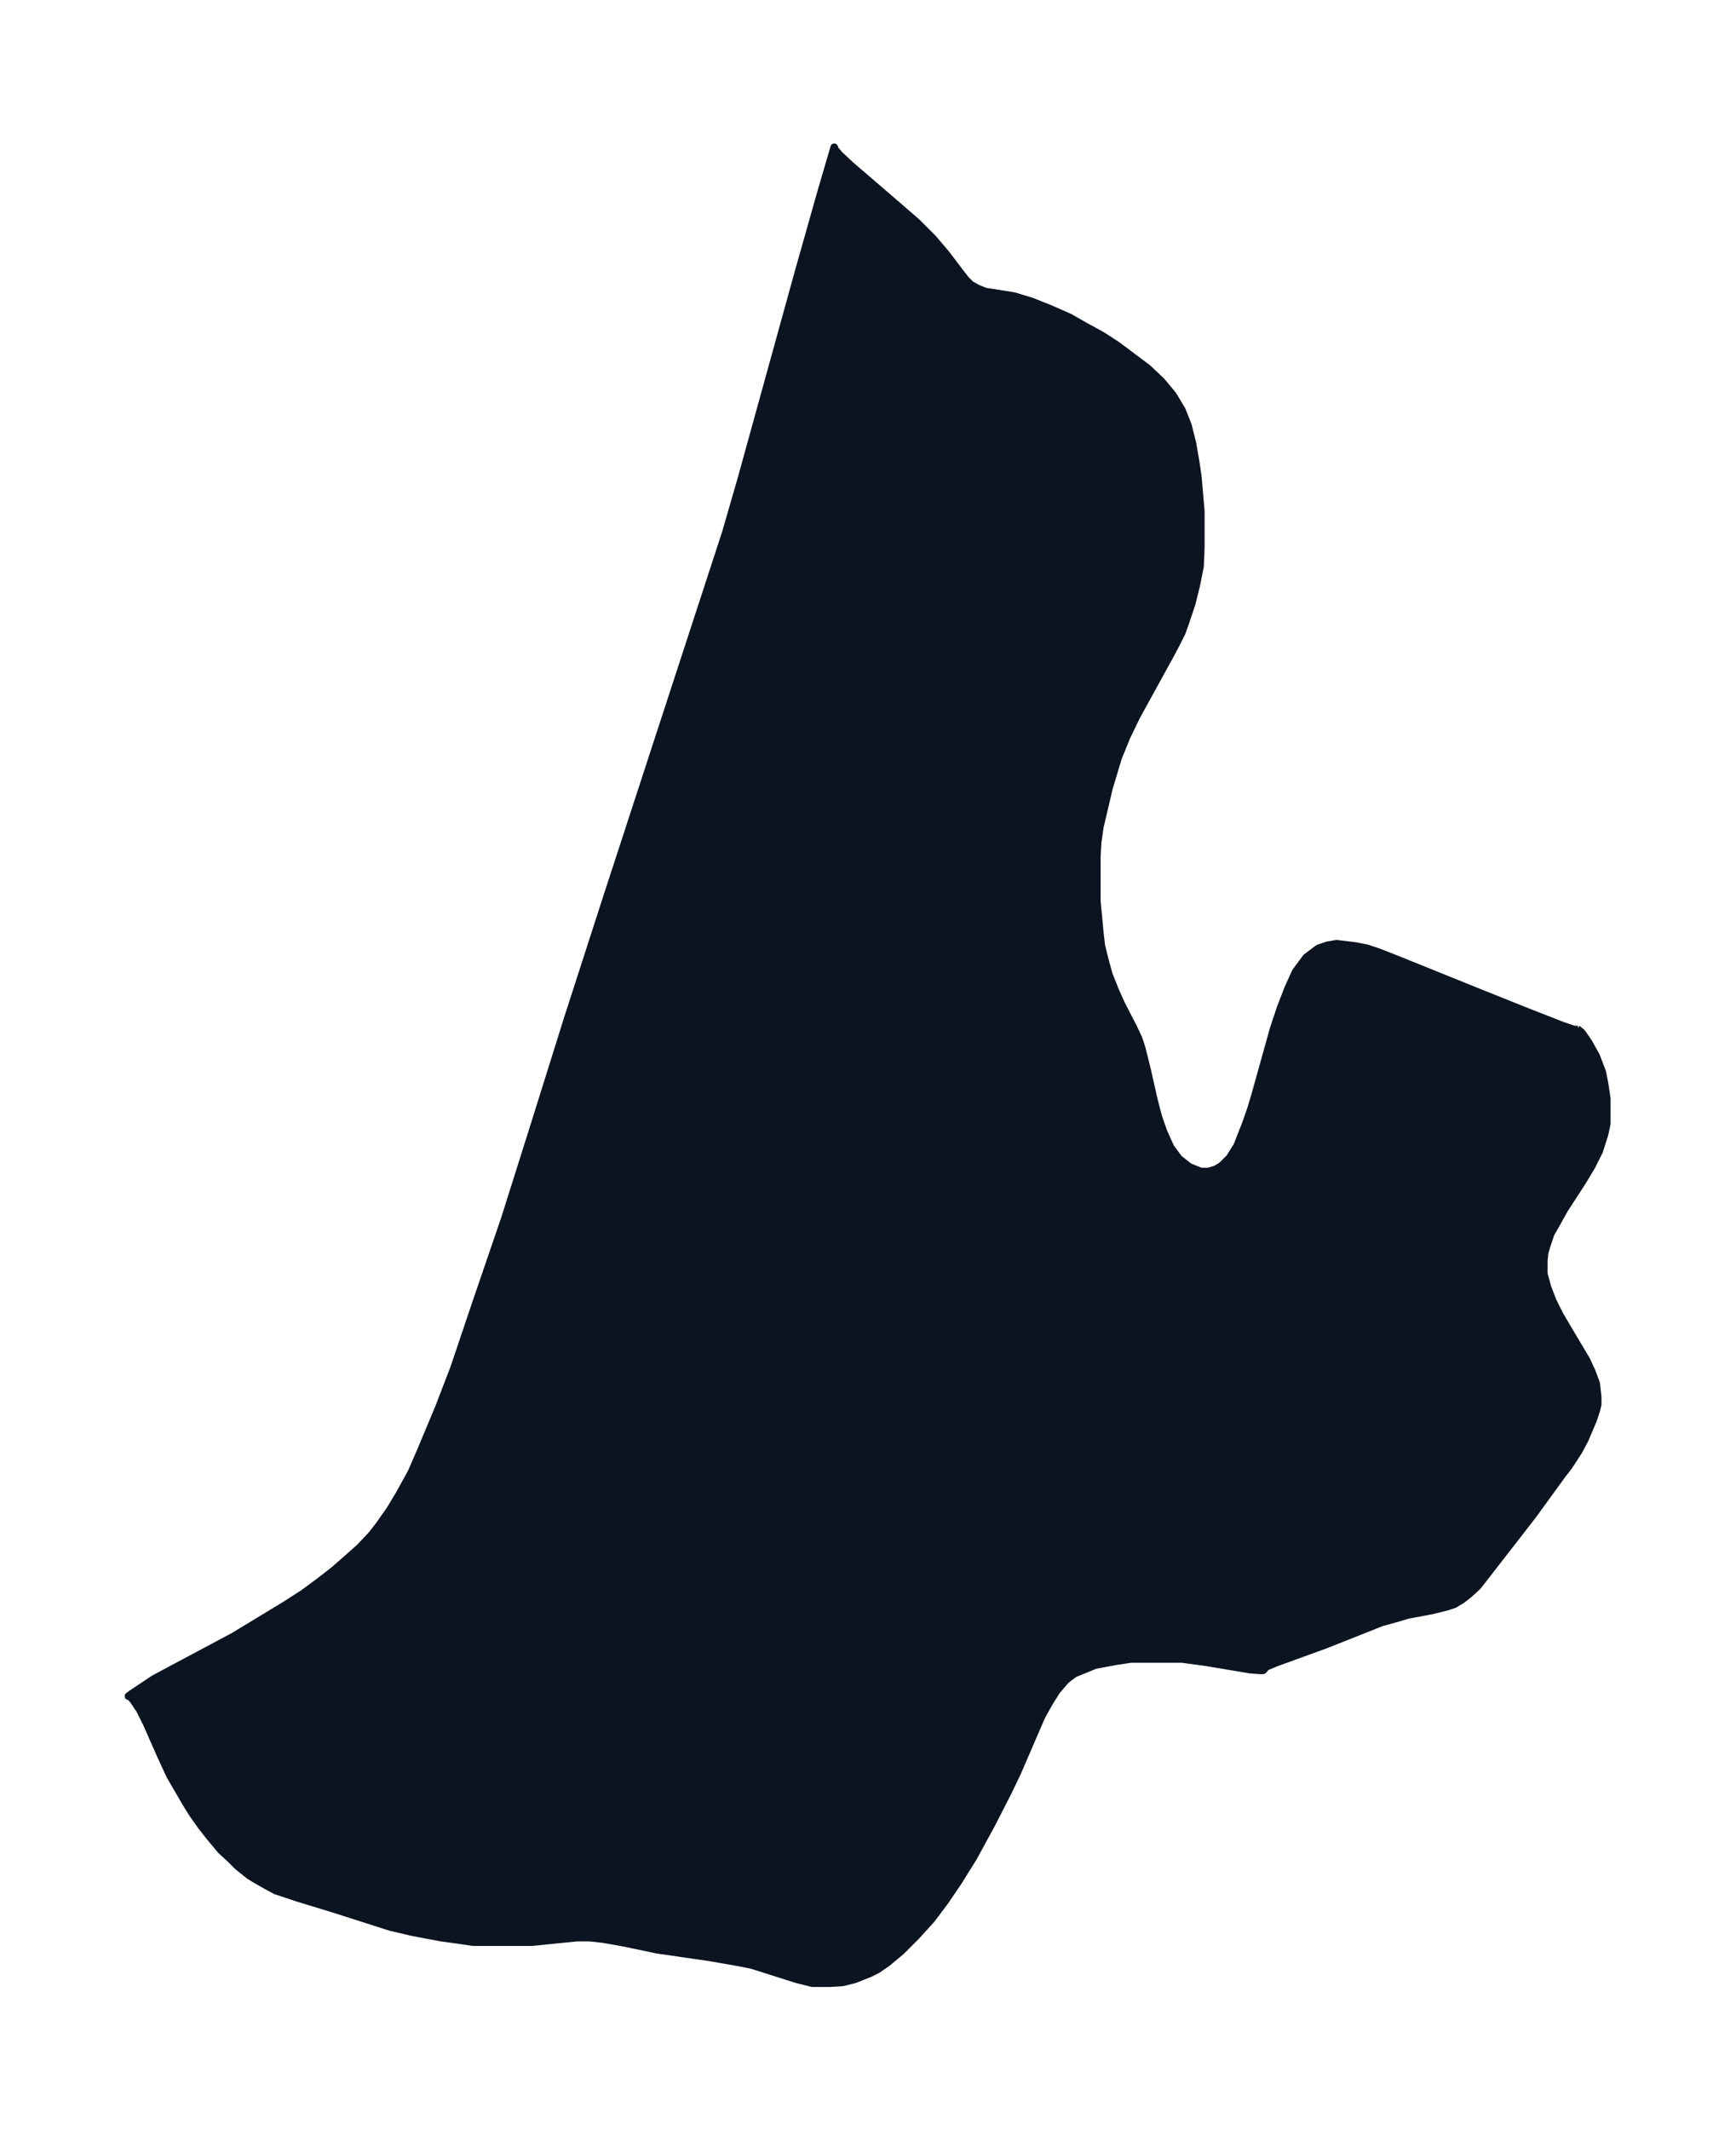 <svg xmlns="http://www.w3.org/2000/svg" xmlns:xlink="http://www.w3.org/1999/xlink" width="305" height="374" viewBox="0 0 228.7 280.5"><defs><style>*{stroke-linejoin:round;stroke-linecap:butt}</style></defs><g id="figure_1"><path id="patch_1" fill="none" d="M0 280.5h228.7V0H0z"/><g id="axes_1"><g id="PatchCollection_1"><defs><path id="m87f8e781bc" stroke="#0c1321" d="m207.8-145 .6.5.9 1.3 1 1.8.8 2.1.3 1.5.3 2v3.3l-.3 1.4-.7 2.2-1 2-1.2 2-2.4 3.7-1 1.8-.8 1.4-.5 1.5-.3 1-.1 1v1.8l.5 1.8.7 1.8.9 1.8 1 1.7 2.5 4.2.7 1.5.6 1.6.2 1.8v1l-.2.8-.4 1.2-1.1 2.6-.8 1.5-1.3 2-1 1.3L202-81l-7.3 9.4-1.2 1.1-.9.7-1 .6-.9.3-2 .5-3.2.6-1.7.5-1.8.5-7.3 2.9-6.6 2.4-1.2.5-.3.2v.1l-.2.2h-.4l-1.3-.1-6-1-3-.4H149l-2 .3-1.6.3-1.1.2-1.7.7-1 .4-.7.5-.5.4-1.2 1.4-1 1.6-1 1.8L134-47l-1.2 2.5-2.2 4.3-2.4 4.4-2 3.2-1.7 2.5-1.8 2.4-2 2.2-2 2-1.8 1.5-1.3.9-1 .5-2 .8-1.6.4-1.6.1H107l-2-.5-6-1.9-1.5-.3-4-.7-6.9-1-4.3-.9-2.8-.5-1.8-.2H76l-6 .6h-7.7l-2-.3-2.2-.3-3.7-.7-3-.7-7.5-2.4-4.6-1.4-3-1-1.3-.7-1.4-.8-.8-.5-1.5-1.2-1-1-1.2-1.1-1.5-1.8-1.1-1.4-1.2-1.7-.8-1.3-1.4-2.4-.7-1.2-1.2-2.6-1.9-4.3-.9-1.8-.8-1.2-.5-.6h-.2l.4-.3 3-2L30.8-65l3.3-2 3.3-2 2.5-1.6 2.3-1.7 1.8-1.4 1.6-1.4 1.8-1.6 1.6-1.7 1-1.3 1.4-2 1.2-2 1.6-2.9 1.3-3 2.3-5.5 2-5.2 2.8-8.3 3.9-11.4 3.6-11.4 4.7-15 5.2-16.1 15.6-47.8 2-6.9 7.6-27.5 3-10.6 1.7-5.8.1.3.6.7 1.5 1.4 6.4 5.5 2.3 2 2.1 2.1 1.7 2 1.9 2.5.7.9.7.7.9.5 1 .4 3.8.6 2.3.7 2.5 1 2.5 1.1 2.1 1.2 2.2 1.2 2 1.3 2 1.5 2 1.5 1.8 1.7 1.5 1.8 1.2 2 .8 2 .6 2.4.4 2.3.3 2 .4 4.6v4.9l-.1 2.4-.5 2.5-.6 2.4-.8 2.4-.5 1.4-.8 1.6-.8 1.5-4.4 8-1.3 2.7-1.1 2.7-.6 2-.6 2-1.2 5.1-.3 2.1-.1 1.8v5.9l.4 4.2.2 1.7.5 2 .5 1.8.8 2 .8 1.8 1.6 3.1.7 1.5.4 1.2.7 2.8.9 4 .6 2.3.7 2 .9 2 1.1 1.5 1.4 1.1 1.5.6h1l1-.3.8-.5 1-1 1-1.6.7-1.8.4-1 .7-2 .6-2 2.4-8.6.9-2.7 1-2.6 1-2.2 1.4-1.9 1.6-1.2 1.2-.4 1.2-.2 2.5.3 1.5.3 1.5.5 2.3.9 11.4 4.6 6 2.4 4.6 1.8 1.5.5h.5"/></defs><g clip-path="url(#p27b7d98658)"><use xlink:href="#m87f8e781bc" y="280.5" fill="#0c1321" stroke="#0c1321"/></g></g></g></g><defs><clipPath id="p27b7d98658"><path d="M7.2 7.2h214.3v266.1H7.2z"/></clipPath></defs></svg>